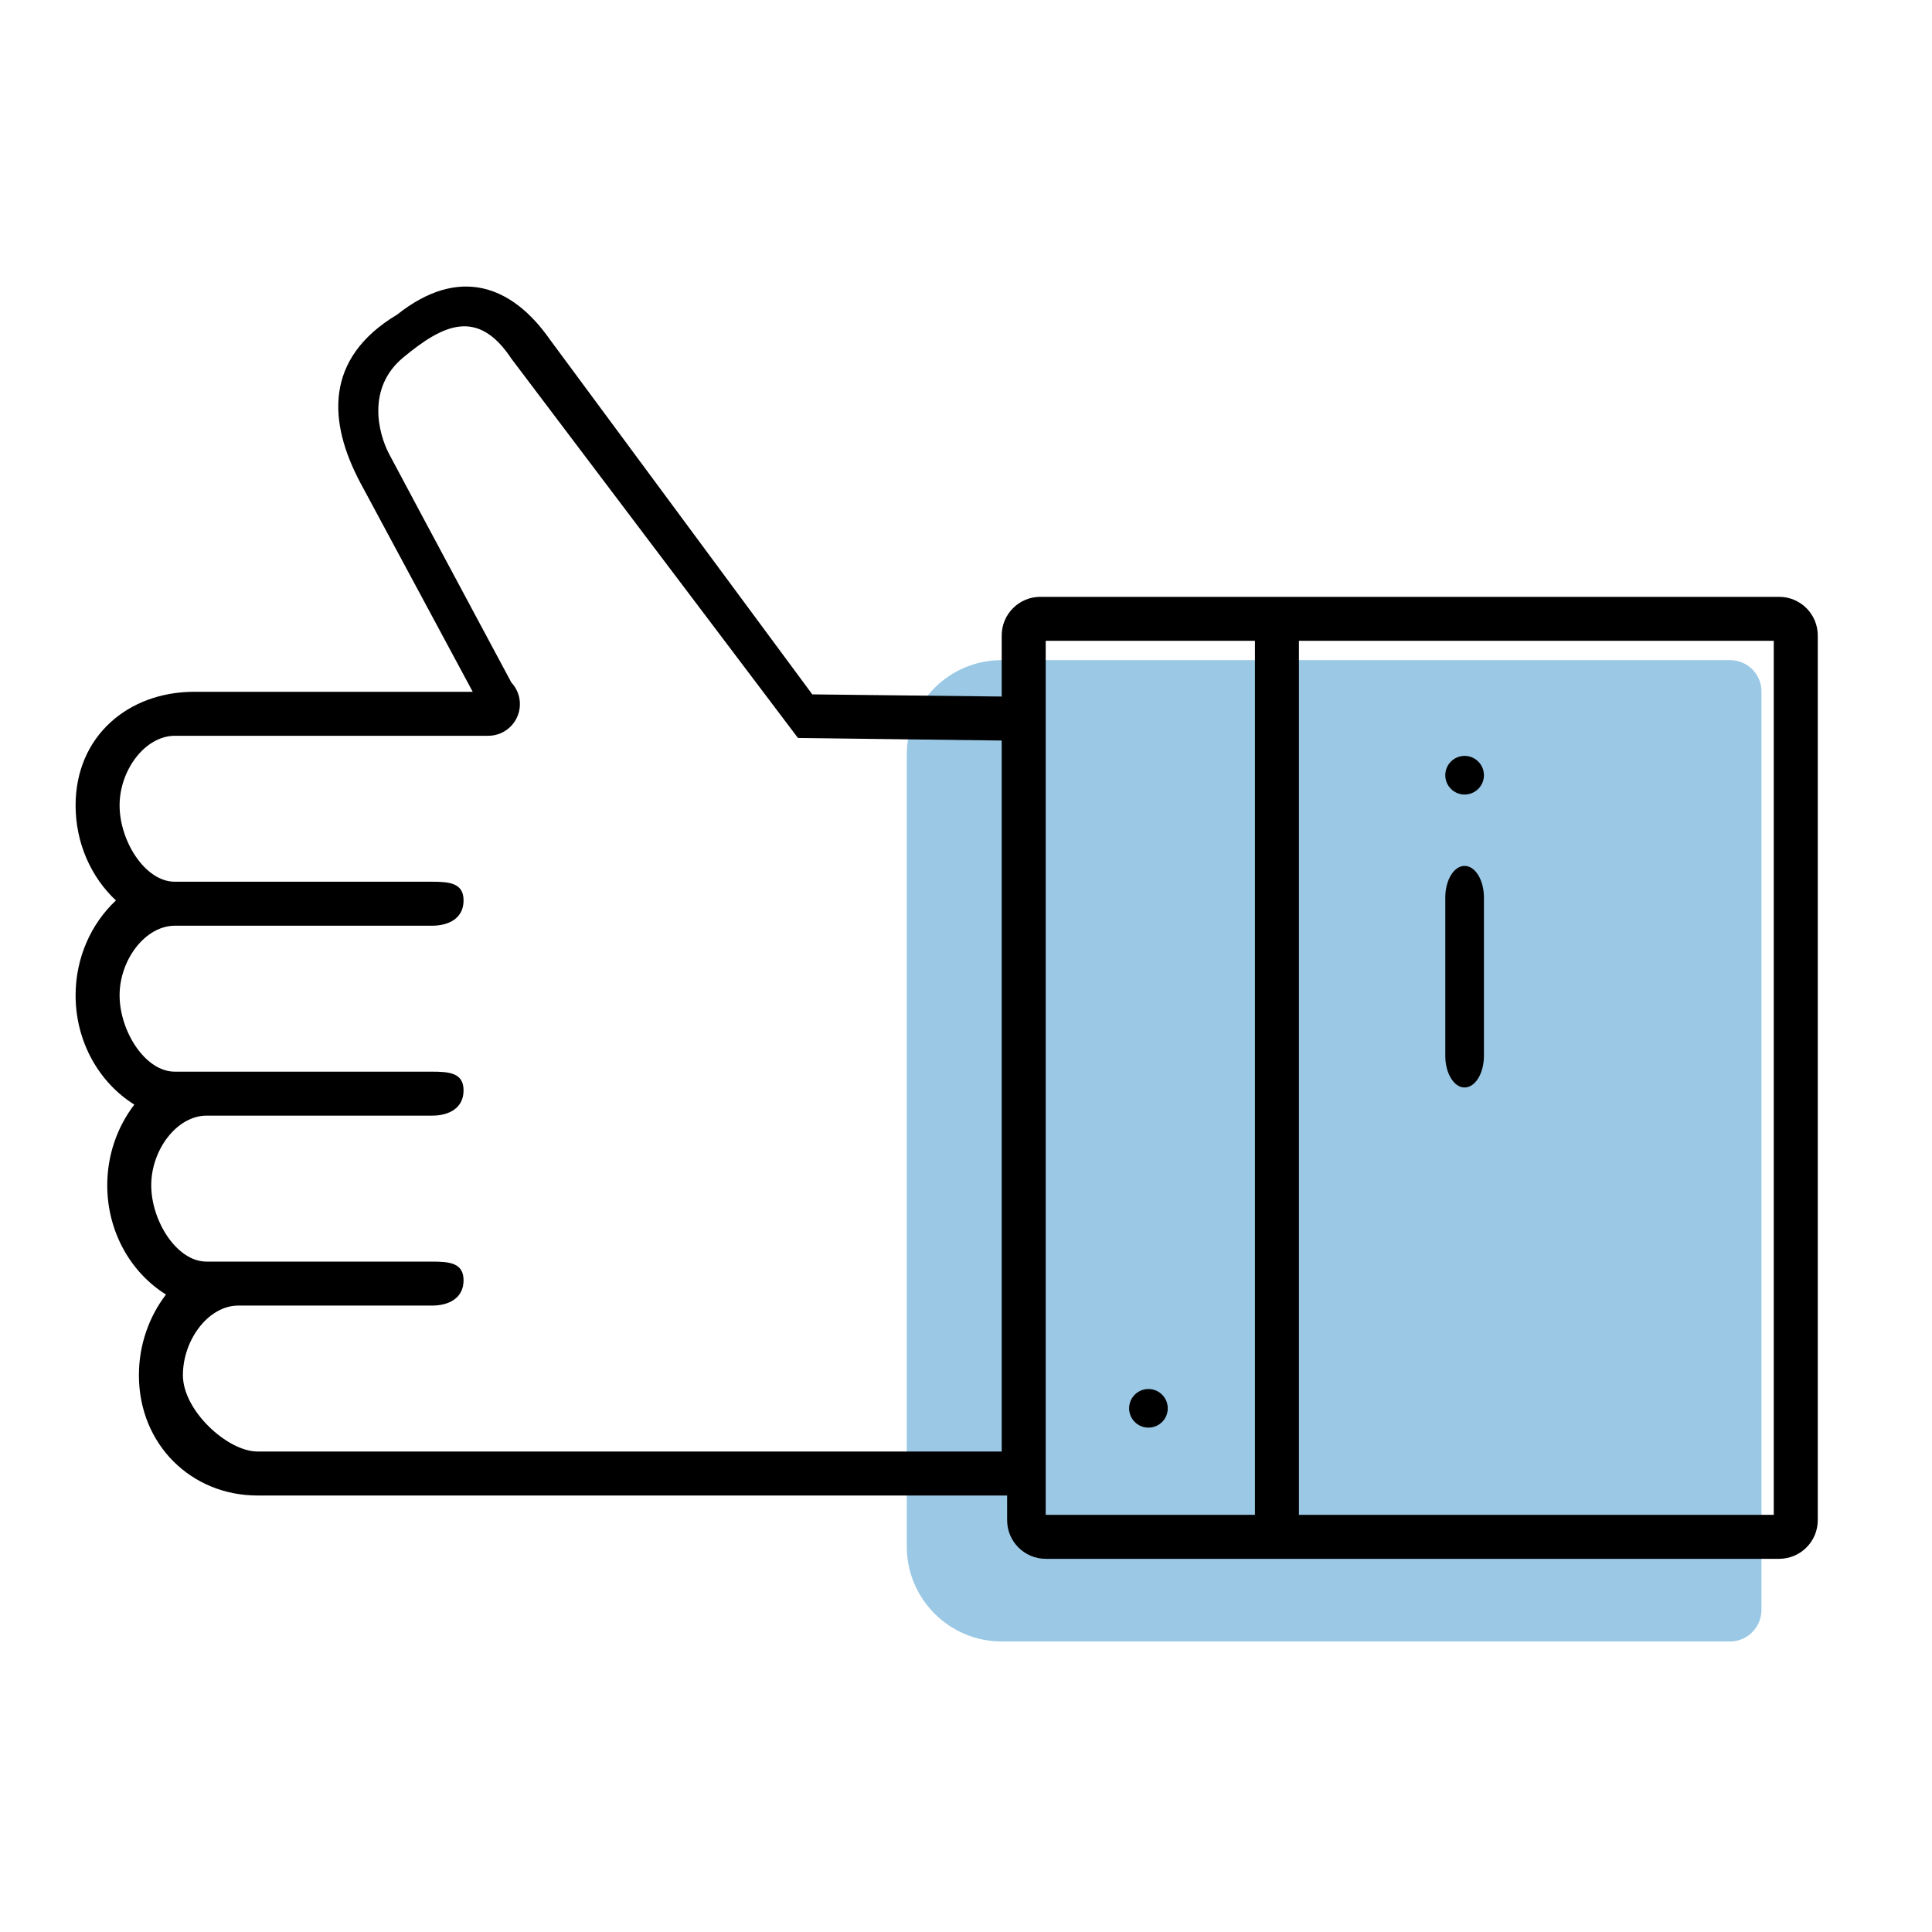 <?xml version="1.0" standalone="no"?><!-- Generator: Gravit.io --><svg xmlns="http://www.w3.org/2000/svg" xmlns:xlink="http://www.w3.org/1999/xlink" style="isolation:isolate" viewBox="0 0 100 100" width="100" height="100"><defs><clipPath id="_clipPath_0kUKBNOdEqA6BmIiXMjX4UxfZBq0Fvzy"><rect width="100" height="100"/></clipPath></defs><g clip-path="url(#_clipPath_0kUKBNOdEqA6BmIiXMjX4UxfZBq0Fvzy)"><clipPath id="_clipPath_A0f6Tg6V3MMJkoTvNTIvk8Y9Osp3UxNB"><rect x="0" y="0" width="100" height="100" transform="matrix(1,0,0,1,0,0)" fill="rgb(255,255,255)"/></clipPath><g clip-path="url(#_clipPath_A0f6Tg6V3MMJkoTvNTIvk8Y9Osp3UxNB)"><path d=" M 91.172 83.329 C 91.172 84.231 90.441 84.963 89.545 84.963 L 51.838 84.963 C 49.128 84.955 46.935 82.756 46.934 80.046 L 46.934 39.084 C 46.934 36.369 49.13 34.169 51.838 34.169 L 89.546 34.169 C 89.979 34.167 90.394 34.339 90.7 34.645 C 91.006 34.952 91.176 35.368 91.173 35.8 L 91.173 83.328 L 91.172 83.329 L 91.172 83.329 Z " fill-rule="evenodd" fill="rgb(54,146,204)" fill-opacity="0.5"/><path d=" M 60.443 72.895 C 60.443 73.446 59.995 73.894 59.443 73.894 C 58.891 73.894 58.443 73.446 58.443 72.895 C 58.443 72.343 58.891 71.895 59.443 71.895 C 59.995 71.895 60.443 72.343 60.443 72.895 Z " fill="rgb(0,0,0)"/><path d=" M 76.808 40.125 C 76.808 40.677 76.36 41.125 75.807 41.125 C 75.255 41.125 74.808 40.677 74.808 40.125 C 74.808 39.573 75.255 39.125 75.807 39.125 C 76.36 39.125 76.808 39.573 76.808 40.125 Z " fill="rgb(0,0,0)"/><path d=" M 6 46.607 C 4.716 47.81 3.913 49.574 3.913 51.519 C 3.913 53.915 5.125 56.035 6.953 57.174 C 6.078 58.317 5.551 59.774 5.551 61.35 C 5.551 63.746 6.763 65.866 8.591 67.005 C 7.717 68.148 7.19 69.605 7.19 71.181 C 7.19 74.766 9.903 77.407 13.324 77.407 L 52.129 77.407 L 52.129 78.684 C 52.129 79.788 53.025 80.684 54.129 80.684 L 92.087 80.684 C 93.191 80.684 94.087 79.788 94.087 78.684 L 94.087 32.892 C 94.087 31.788 93.191 30.892 92.087 30.892 L 53.848 30.892 C 52.744 30.892 51.848 31.788 51.848 32.892 L 51.848 36.053 L 42.044 35.941 L 28.457 17.566 L 28.457 17.566 C 26.491 14.758 23.75 13.75 20.557 16.283 C 16.75 18.563 17 21.875 18.648 24.982 L 24.468 35.807 L 10.052 35.807 C 6.639 35.807 3.913 38.105 3.913 41.688 C 3.913 43.637 4.715 45.404 6 46.607 Z  M 9.052 45.638 L 9.052 45.638 L 22.356 45.638 L 22.356 45.638 L 22.356 45.638 L 22.356 45.638 C 23.26 45.638 23.994 45.702 23.994 46.607 L 23.994 46.607 L 23.994 46.607 C 23.994 47.512 23.26 47.915 22.356 47.915 L 9.052 47.915 L 9.052 47.915 C 7.515 47.915 6.19 49.685 6.19 51.519 C 6.19 53.356 7.506 55.469 9.047 55.469 L 10.691 55.469 L 22.356 55.469 C 23.26 55.469 23.994 55.533 23.994 56.438 L 23.994 56.438 L 23.994 56.438 C 23.994 57.343 23.26 57.746 22.356 57.746 L 10.691 57.746 C 9.154 57.746 7.828 59.516 7.828 61.35 C 7.828 63.186 9.144 65.3 10.686 65.3 L 12.329 65.3 L 12.329 65.3 L 22.356 65.3 L 22.356 65.3 C 23.26 65.3 23.994 65.364 23.994 66.269 L 23.994 66.269 C 23.994 67.174 23.26 67.577 22.356 67.577 L 12.329 67.577 L 12.329 67.577 C 10.792 67.577 9.467 69.347 9.467 71.181 C 9.467 73.017 11.782 75.13 13.324 75.13 L 51.848 75.13 L 51.848 38.33 L 41.302 38.197 L 26.468 18.563 C 24.714 15.911 22.911 16.814 20.875 18.5 C 18.969 20.078 19.583 22.421 20.125 23.469 Q 20.419 24.038 26.468 35.327 C 26.742 35.62 26.91 36.013 26.91 36.446 C 26.91 37.35 26.176 38.084 25.271 38.084 L 9.052 38.084 C 7.515 38.084 6.19 39.854 6.19 41.688 C 6.19 43.525 7.506 45.638 9.047 45.638 L 9.052 45.638 Z  M 67.233 33.169 L 91.81 33.169 L 91.81 78.407 L 67.233 78.407 L 67.233 33.169 L 67.233 33.169 L 67.233 33.169 L 67.233 33.169 Z  M 64.956 33.169 L 54.125 33.169 L 54.125 78.407 L 64.956 78.407 L 64.956 33.169 L 64.956 33.169 L 64.956 33.169 L 64.956 33.169 Z " fill-rule="evenodd" fill="rgb(0,0,0)"/><path d=" M 74.808 46.457 L 74.808 54.65 C 74.808 55.554 75.255 56.288 75.807 56.288 C 76.36 56.288 76.808 55.554 76.808 54.65 L 76.808 46.457 C 76.808 45.552 76.36 44.819 75.807 44.819 C 75.255 44.819 74.808 45.552 74.808 46.457 Z " fill="rgb(0,0,0)"/></g></g></svg>